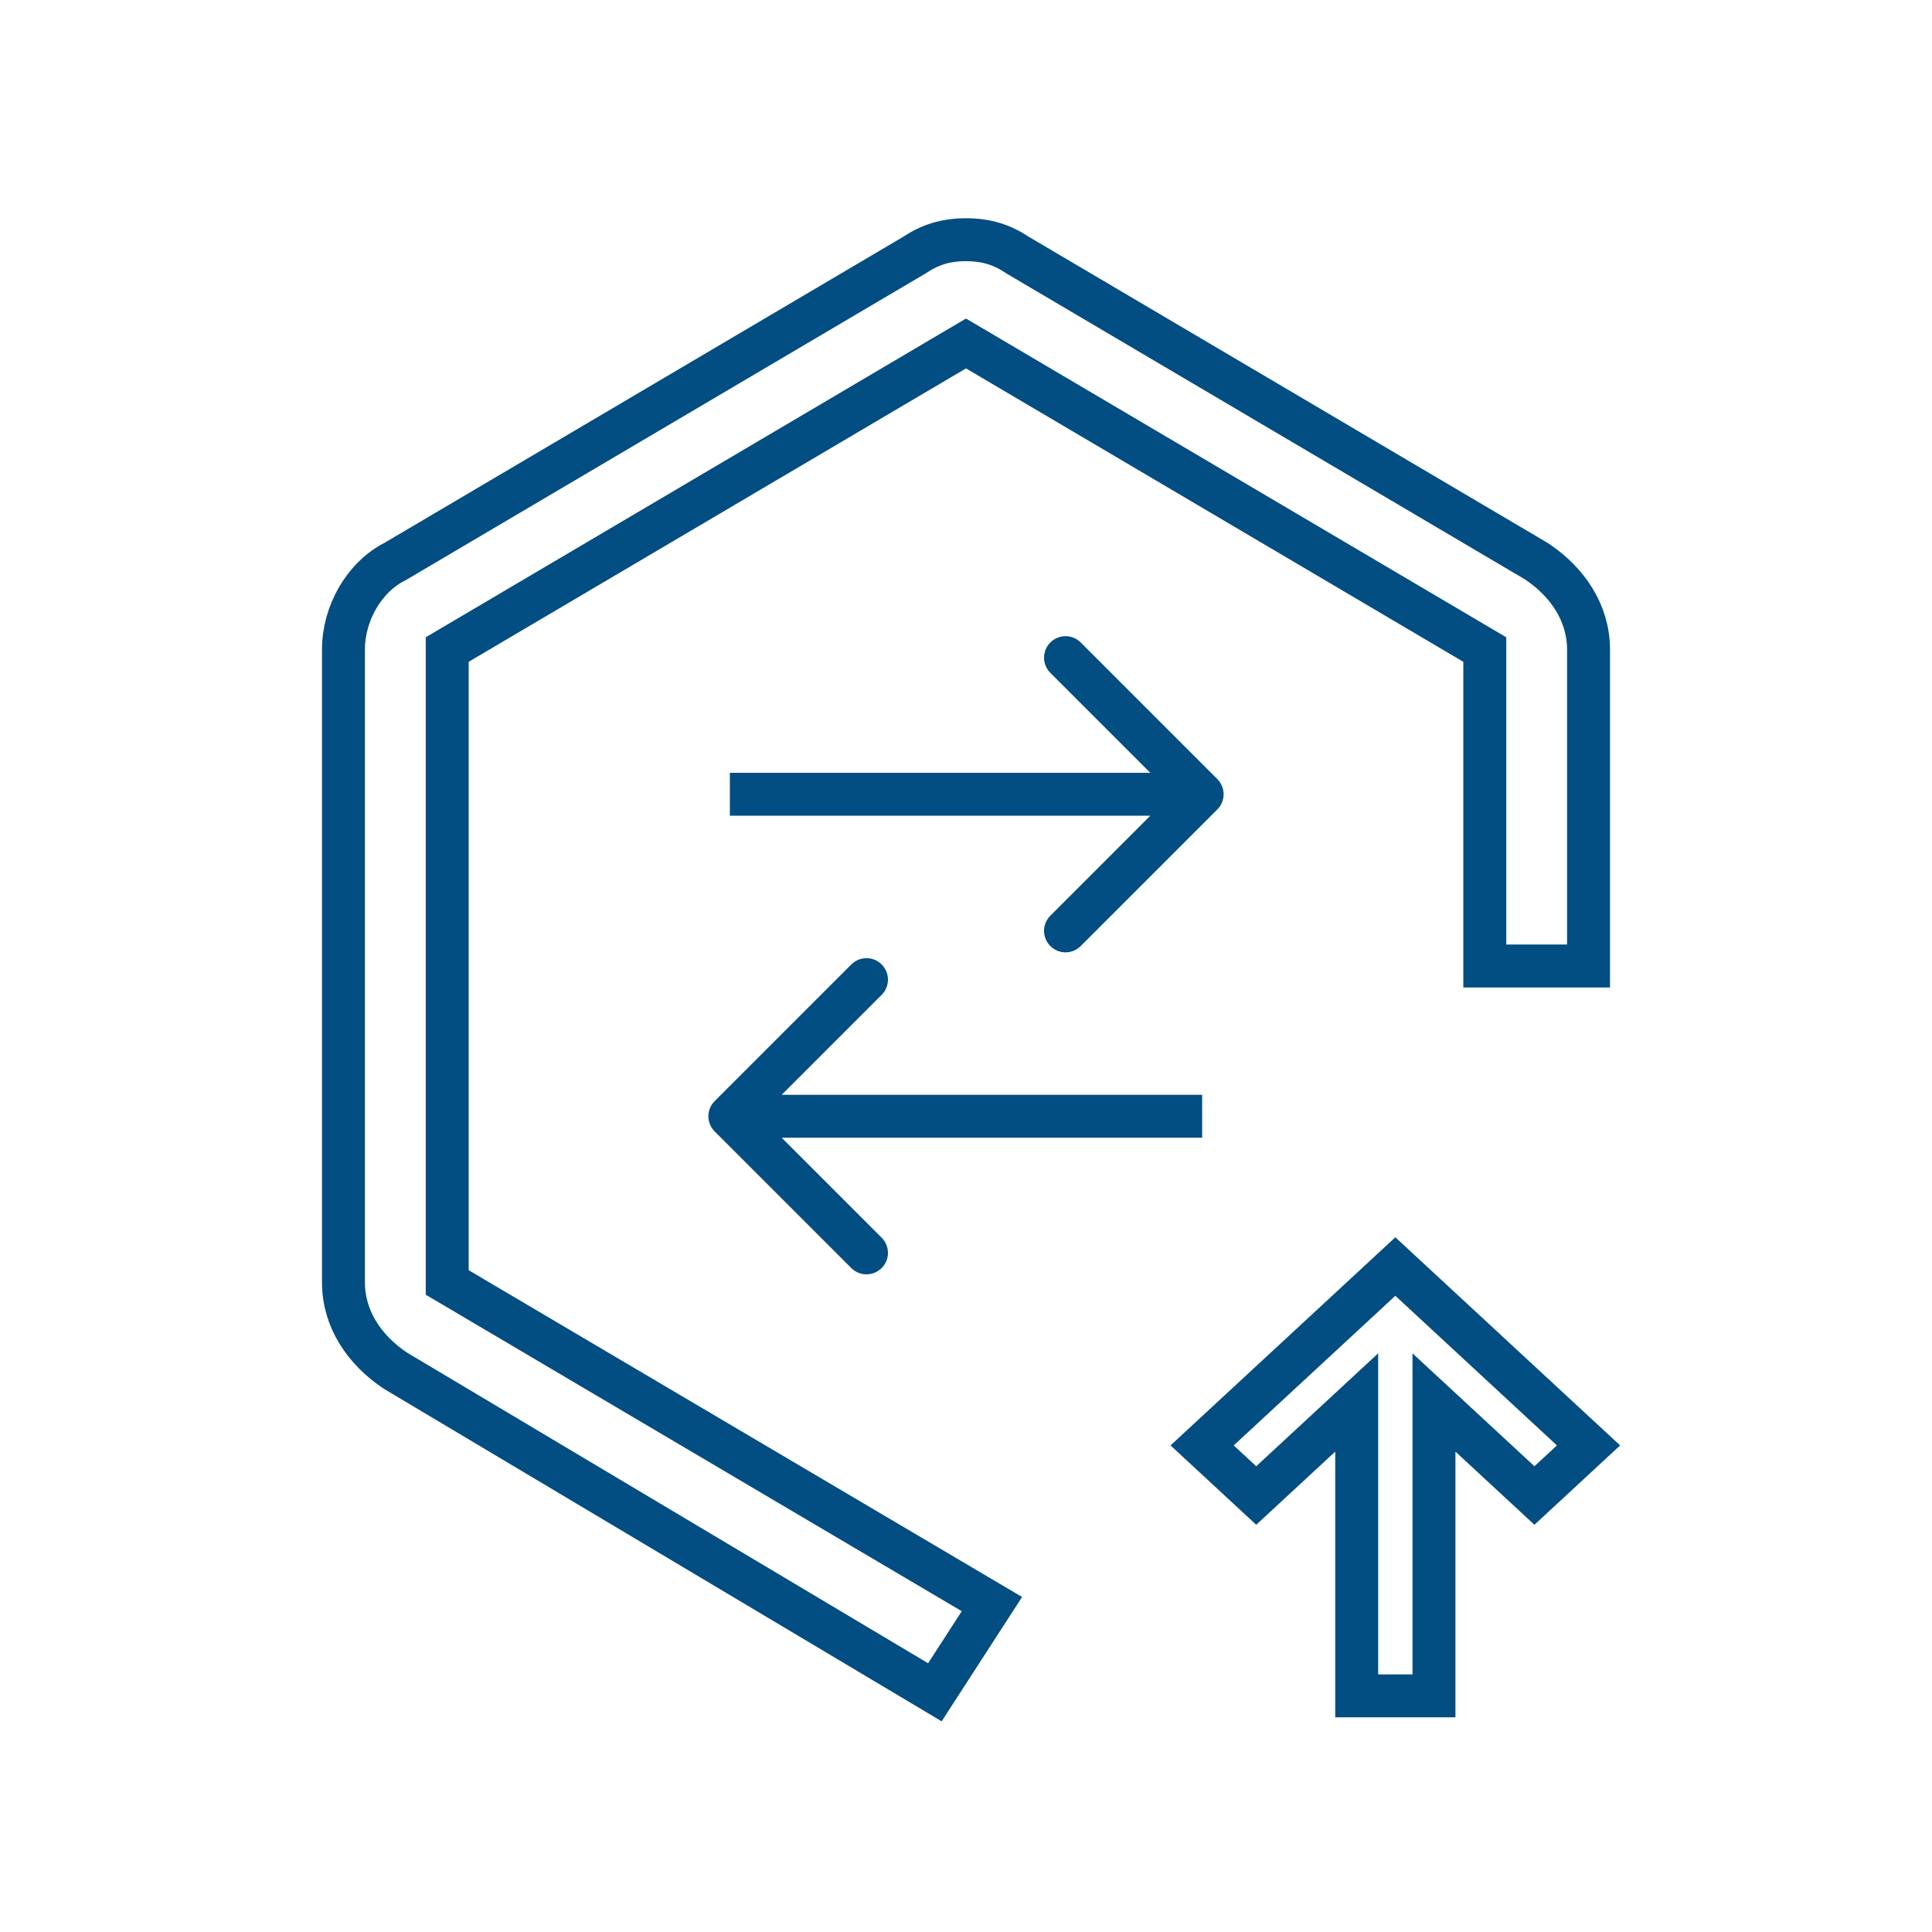 <svg width="90" height="90" viewBox="0 0 90 90" fill="none" xmlns="http://www.w3.org/2000/svg">
<path d="M74 67.333L71.48 69.667L66.8 65.333V79H63.2V65.333L58.52 69.667L56 67.333L65 59L74 67.333Z" stroke="#024D81" stroke-width="2"/>
<path d="M43.55 78.833L18.417 63.85C16.967 62.883 16 61.433 16 59.742V30.258C16 28.567 16.967 26.875 18.417 26.15L42.583 11.892C43.308 11.408 44.033 11.167 45 11.167C45.967 11.167 46.692 11.408 47.417 11.892L71.583 26.15C73.033 27.117 74 28.567 74 30.258V45H69.167V30.258L45 16L20.833 30.258V59.742L46.208 74.725L43.55 78.833Z" stroke="#024D81" stroke-width="2"/>
<path d="M56.707 37.707C57.098 37.317 57.098 36.683 56.707 36.293L50.343 29.929C49.953 29.538 49.319 29.538 48.929 29.929C48.538 30.32 48.538 30.953 48.929 31.343L54.586 37L48.929 42.657C48.538 43.047 48.538 43.681 48.929 44.071C49.319 44.462 49.953 44.462 50.343 44.071L56.707 37.707ZM34 38H56V36H34V38Z" fill="#024D81"/>
<path d="M33.293 51.293C32.902 51.683 32.902 52.317 33.293 52.707L39.657 59.071C40.047 59.462 40.681 59.462 41.071 59.071C41.462 58.681 41.462 58.047 41.071 57.657L35.414 52L41.071 46.343C41.462 45.953 41.462 45.319 41.071 44.929C40.681 44.538 40.047 44.538 39.657 44.929L33.293 51.293ZM56 51L34 51L34 53L56 53L56 51Z" fill="#024D81"/>
</svg>
